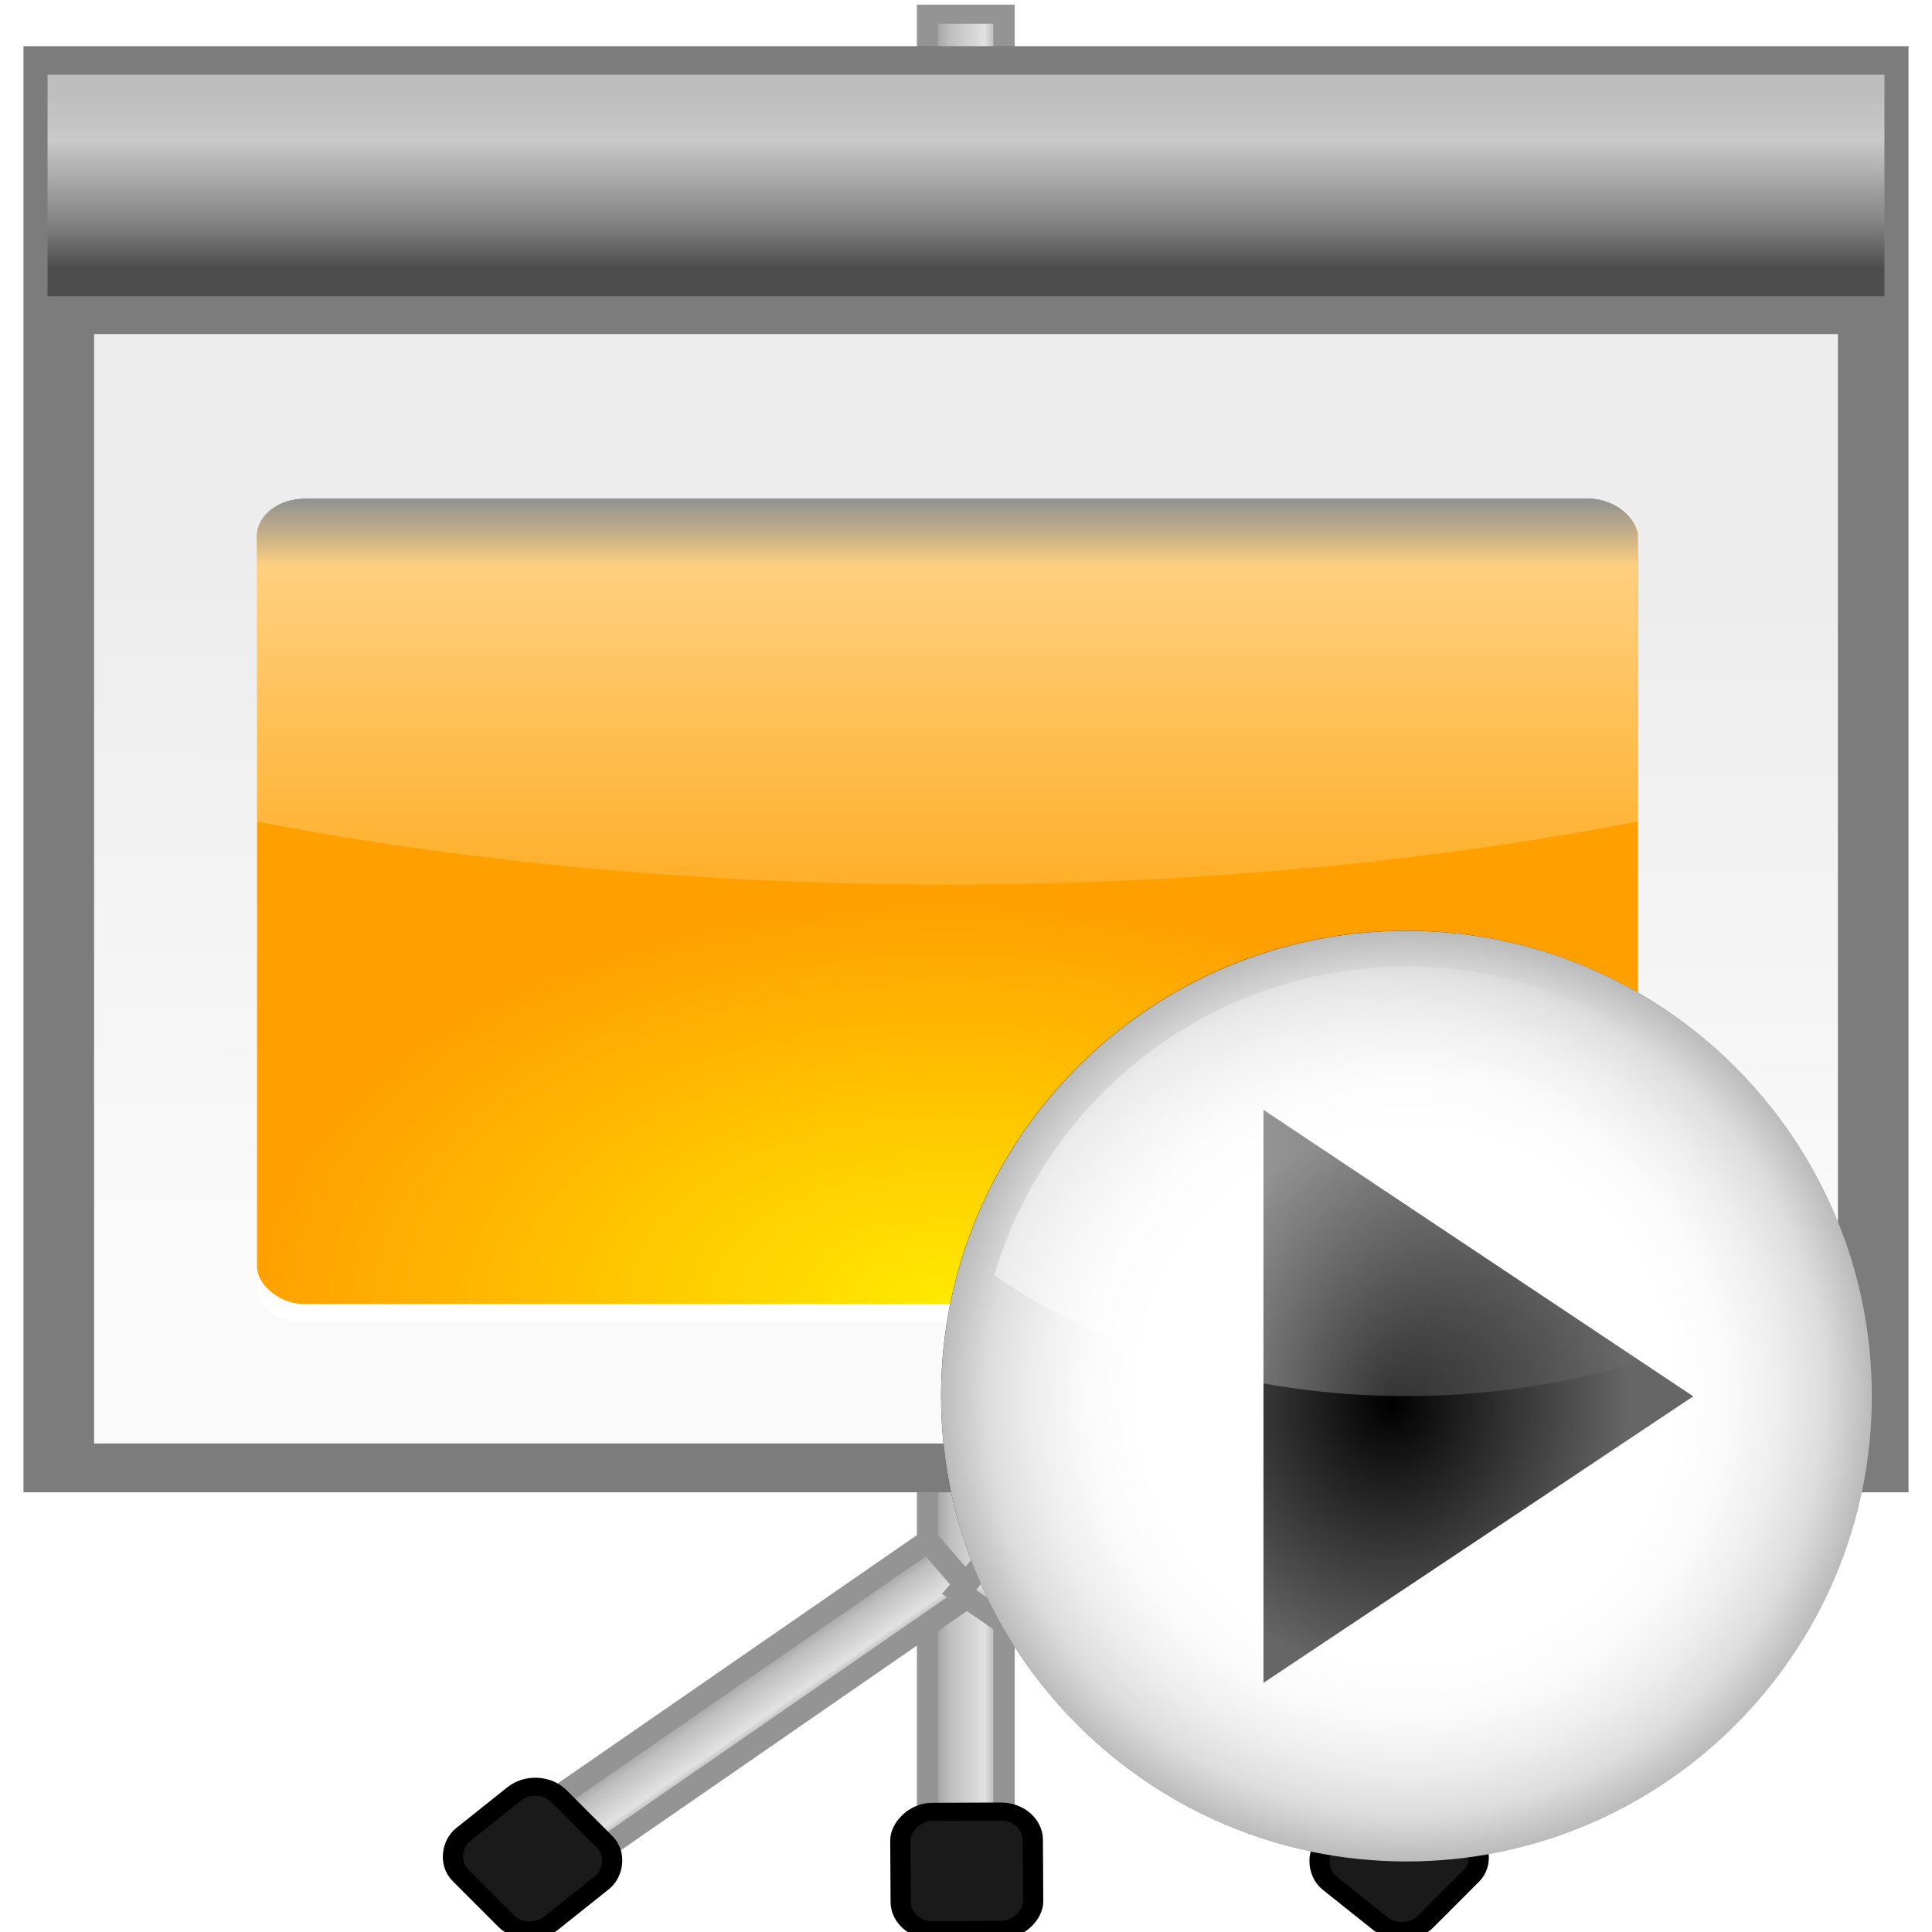 <?xml version="1.0" encoding="UTF-8" standalone="no"?>
<!-- Created with Inkscape (http://www.inkscape.org/) -->

<svg
   xmlns:dc="http://purl.org/dc/elements/1.1/"
   xmlns:cc="http://creativecommons.org/ns#"
   xmlns:rdf="http://www.w3.org/1999/02/22-rdf-syntax-ns#"
   xmlns:svg="http://www.w3.org/2000/svg"
   xmlns="http://www.w3.org/2000/svg"
   xmlns:xlink="http://www.w3.org/1999/xlink"
   xmlns:sodipodi="http://sodipodi.sourceforge.net/DTD/sodipodi-0.dtd"
   xmlns:inkscape="http://www.inkscape.org/namespaces/inkscape"
   id="svg2"
   version="1.1"
   inkscape:version="0.91 r13725"
   width="128"
   height="128"
   viewBox="0 0 128 128"
   sodipodi:docname="sc_presentationcurrentslide.svg"
   inkscape:export-filename="/usr/lib/libreoffice/share/config/images_karasa_Jaga/cmd/sc_presentationcurrentslide.png"
   inkscape:export-xdpi="11.25"
   inkscape:export-ydpi="11.25">
  <defs
     id="defs6">
    <linearGradient
       id="linearGradient23671"
       inkscape:collect="always">
      <stop
         id="stop23673"
         offset="0"
         style="stop-color:#929292;stop-opacity:1;" />
      <stop
         style="stop-color:#bebebe;stop-opacity:1"
         offset="0.291"
         id="stop23675" />
      <stop
         id="stop23677"
         offset="0.75"
         style="stop-color:#e2e2e2;stop-opacity:1" />
      <stop
         id="stop23679"
         offset="1"
         style="stop-color:#929292;stop-opacity:1" />
    </linearGradient>
    <linearGradient
       inkscape:collect="always"
       id="linearGradient4167">
      <stop
         style="stop-color:#4d4d4d;stop-opacity:1;"
         offset="0"
         id="stop4169" />
      <stop
         id="stop4175"
         offset="0.273"
         style="stop-color:#858585;stop-opacity:1;" />
      <stop
         style="stop-color:#c9c9c9;stop-opacity:1"
         offset="0.735"
         id="stop4177" />
      <stop
         style="stop-color:#bebebe;stop-opacity:1"
         offset="1"
         id="stop4171" />
    </linearGradient>
    <linearGradient
       inkscape:collect="always"
       id="linearGradient4159">
      <stop
         style="stop-color:#ededed;stop-opacity:1;"
         offset="0"
         id="stop4161" />
      <stop
         style="stop-color:#fafafa;stop-opacity:1"
         offset="1"
         id="stop4163" />
    </linearGradient>
    <linearGradient
       inkscape:collect="always"
       xlink:href="#linearGradient4159"
       id="linearGradient4165"
       x1="57.376"
       y1="38.148"
       x2="56.834"
       y2="83.074"
       gradientUnits="userSpaceOnUse"
       gradientTransform="matrix(0.955,0,0,0.955,2.864,2.593)" />
    <linearGradient
       inkscape:collect="always"
       xlink:href="#linearGradient4167"
       id="linearGradient4173"
       x1="60"
       y1="-18"
       x2="60"
       y2="-8"
       gradientUnits="userSpaceOnUse"
       gradientTransform="matrix(1,0,0,1.15,0,2.942)" />
    <linearGradient
       inkscape:collect="always"
       xlink:href="#XMLID_9_"
       id="linearGradient3242"
       gradientUnits="userSpaceOnUse"
       gradientTransform="matrix(0.462,0,0,0.462,37.518,31.558)"
       x1="11.949"
       y1="34"
       x2="104.052"
       y2="34" />
    <linearGradient
       id="XMLID_9_"
       gradientUnits="userSpaceOnUse"
       x1="11.949"
       y1="34"
       x2="104.052"
       y2="34"
       gradientTransform="translate(559.143,-264.286)">
      <stop
         offset="0"
         style="stop-color:#FFFFFF"
         id="stop56" />
      <stop
         offset="0.8"
         style="stop-color:#ffffff;stop-opacity:0;"
         id="stop58" />
    </linearGradient>
    <radialGradient
       inkscape:collect="always"
       xlink:href="#radialGradient3163"
       id="radialGradient3253"
       gradientUnits="userSpaceOnUse"
       gradientTransform="matrix(0.667,0,0,0.757,20.721,14.064)"
       cx="53.198"
       cy="59.187"
       r="40.029" />
    <radialGradient
       gradientUnits="userSpaceOnUse"
       gradientTransform="matrix(0.667,0,0,0.757,20.721,14.064)"
       r="40.029"
       cy="59.187"
       cx="53.198"
       id="radialGradient3163">
      <stop
         id="stop3165"
         style="stop-color:#000000;stop-opacity:1;"
         offset="0" />
      <stop
         id="stop3175"
         style="stop-color:#666666;stop-opacity:1;"
         offset="1" />
    </radialGradient>
    <radialGradient
       inkscape:collect="always"
       xlink:href="#XMLID_7_"
       id="radialGradient3246"
       gradientUnits="userSpaceOnUse"
       gradientTransform="matrix(0.5,0,0,0.5,35.286,29.326)"
       cx="58"
       cy="58"
       r="48" />
    <radialGradient
       id="XMLID_7_"
       cx="58"
       cy="58"
       r="48"
       gradientUnits="userSpaceOnUse"
       gradientTransform="translate(559.143,-264.286)">
      <stop
         offset="0"
         style="stop-color:#FFFFFF"
         id="stop26" />
      <stop
         offset="0.574"
         style="stop-color:#FFFFFF"
         id="stop28" />
      <stop
         offset="0.684"
         style="stop-color:#FBFBFB"
         id="stop30" />
      <stop
         offset="0.8"
         style="stop-color:#EEEEEE"
         id="stop32" />
      <stop
         offset="0.9"
         style="stop-color:#DDDDDD"
         id="stop34" />
      <stop
         offset="1"
         style="stop-color:#BBBBBB"
         id="stop36" />
    </radialGradient>
    <filter
       id="AI_Sfocatura_4">
      <feGaussianBlur
         stdDeviation="4"
         id="feGaussianBlur6" />
    </filter>
    <linearGradient
       id="XMLID_6_"
       gradientUnits="userSpaceOnUse"
       x1="58.001"
       y1="116"
       x2="58.001"
       y2="0">
      <stop
         offset="0"
         style="stop-color:#555555"
         id="stop9" />
      <stop
         offset="0.274"
         style="stop-color:#595959"
         id="stop11" />
      <stop
         offset="0.562"
         style="stop-color:#666666"
         id="stop13" />
      <stop
         offset="0.856"
         style="stop-color:#7B7B7B"
         id="stop15" />
      <stop
         offset="1"
         style="stop-color:#888888"
         id="stop17" />
    </linearGradient>
    <linearGradient
       inkscape:collect="always"
       xlink:href="#linearGradient23671"
       id="linearGradient23657"
       x1="61.736"
       y1="60.801"
       x2="66.264"
       y2="60.801"
       gradientUnits="userSpaceOnUse" />
    <linearGradient
       inkscape:collect="always"
       xlink:href="#linearGradient23671"
       id="linearGradient23669"
       x1="40.195"
       y1="130.246"
       x2="44.549"
       y2="130.246"
       gradientUnits="userSpaceOnUse" />
    <linearGradient
       inkscape:collect="always"
       xlink:href="#linearGradient23671"
       id="linearGradient23687"
       x1="118.595"
       y1="29.053"
       x2="122.949"
       y2="29.053"
       gradientUnits="userSpaceOnUse" />
    <linearGradient
       y2="0"
       x2="28"
       y1="57.5"
       x1="28"
       gradientUnits="userSpaceOnUse"
       id="linearGradient15967">
      <stop
         id="stop15969"
         style="stop-color:white;stop-opacity:1;"
         offset="0" />
      <stop
         id="stop15971"
         style="stop-color:white;stop-opacity:0;"
         offset="1" />
    </linearGradient>
    <clipPath
       clipPathUnits="userSpaceOnUse"
       id="clipPath3182">
      <path
         inkscape:connector-curvature="0"
         style="opacity:1;fill:url(#linearGradient3186);fill-opacity:1;stroke:none;stroke-width:0.7;stroke-linecap:round;stroke-linejoin:round;stroke-miterlimit:4;stroke-dasharray:none;stroke-dashoffset:1.088;stroke-opacity:1;filter:url(#filter3176)"
         d="M 18.188,56 C 16.968,56 16,56.968 16,58.188 L 16,75.25 C 25.64,77.647 36.509,79 48,79 59.491,79 70.36,77.647 80,75.25 L 80,58.188 C 80,56.968 79.032,56 77.812,56 l -59.625,0 z"
         id="path3184"
         sodipodi:nodetypes="cccscccc" />
    </clipPath>
    <filter
       inkscape:collect="always"
       id="filter3176"
       x="-0.053"
       width="1.106"
       y="-0.147"
       height="1.295">
      <feGaussianBlur
         inkscape:collect="always"
         stdDeviation="1.413"
         id="feGaussianBlur3178" />
    </filter>
    <linearGradient
       y2="0"
       x2="28"
       y1="57.5"
       x1="28"
       gradientUnits="userSpaceOnUse"
       id="linearGradient3287">
      <stop
         id="stop3289"
         style="stop-color:#FFEA00"
         offset="0" />
      <stop
         id="stop3291"
         style="stop-color:#ffa000;stop-opacity:1;"
         offset="1" />
    </linearGradient>
    <linearGradient
       inkscape:collect="always"
       xlink:href="#linearGradient15967"
       id="linearGradient3412"
       gradientUnits="userSpaceOnUse"
       x1="56"
       y1="32"
       x2="56"
       y2="88.118" />
    <clipPath
       clipPathUnits="userSpaceOnUse"
       id="clipPath3182-0">
      <path
         inkscape:connector-curvature="0"
         style="opacity:1;fill:url(#linearGradient3186);fill-opacity:1;stroke:none;stroke-width:0.7;stroke-linecap:round;stroke-linejoin:round;stroke-miterlimit:4;stroke-dasharray:none;stroke-dashoffset:1.088;stroke-opacity:1;filter:url(#filter3176-2)"
         d="M 18.188,56 C 16.968,56 16,56.968 16,58.188 L 16,75.25 C 25.64,77.647 36.509,79 48,79 59.491,79 70.36,77.647 80,75.25 L 80,58.188 C 80,56.968 79.032,56 77.812,56 l -59.625,0 z"
         id="path3184-6"
         sodipodi:nodetypes="cccscccc" />
    </clipPath>
    <filter
       inkscape:collect="always"
       id="filter3176-2"
       x="-0.053"
       width="1.106"
       y="-0.147"
       height="1.295">
      <feGaussianBlur
         inkscape:collect="always"
         stdDeviation="1.413"
         id="feGaussianBlur3178-6" />
    </filter>
    <linearGradient
       inkscape:collect="always"
       xlink:href="#linearGradient3321"
       id="linearGradient3720"
       gradientUnits="userSpaceOnUse"
       x1="52"
       y1="56"
       x2="52"
       y2="60"
       gradientTransform="translate(0,8)" />
    <linearGradient
       inkscape:collect="always"
       id="linearGradient3321">
      <stop
         style="stop-color:#000000;stop-opacity:1;"
         offset="0"
         id="stop3323" />
      <stop
         style="stop-color:#000000;stop-opacity:0;"
         offset="1"
         id="stop3325" />
    </linearGradient>
    <filter
       inkscape:collect="always"
       id="filter3354">
      <feGaussianBlur
         inkscape:collect="always"
         stdDeviation="1.126"
         id="feGaussianBlur3356" />
    </filter>
    <radialGradient
       inkscape:collect="always"
       xlink:href="#linearGradient3287"
       id="radialGradient3723"
       gradientUnits="userSpaceOnUse"
       gradientTransform="matrix(1.415,0,0,1.062,-5.932,3.613)"
       cx="48"
       cy="112"
       fx="48"
       fy="112"
       r="32" />
  </defs>
  <sodipodi:namedview
     pagecolor="#ffffff"
     bordercolor="#666666"
     borderopacity="1"
     objecttolerance="10"
     gridtolerance="10"
     guidetolerance="10"
     inkscape:pageopacity="0"
     inkscape:pageshadow="2"
     inkscape:window-width="1366"
     inkscape:window-height="707"
     id="namedview4"
     showgrid="false"
     showguides="false"
     inkscape:zoom="2.6127236"
     inkscape:cx="-24.215262"
     inkscape:cy="54.462518"
     inkscape:window-x="0"
     inkscape:window-y="0"
     inkscape:window-maximized="1"
     inkscape:current-layer="svg2">
    <inkscape:grid
       type="xygrid"
       id="grid4179" />
  </sodipodi:namedview>
  <g
     id="g34207"
     style="stroke:#949494;stroke-opacity:1"
     transform="matrix(1.118,0,0,0.999,-7.564,0.035)">
    <g
       id="g34203"
       style="stroke:#949494;stroke-opacity:1">
      <rect
         style="fill:url(#linearGradient23657);fill-opacity:1;stroke:#949494;stroke-width:1.266;stroke-miterlimit:4;stroke-dasharray:none;stroke-opacity:1"
         id="rect4153"
         width="4.527"
         height="119.788"
         x="61.736"
         y="0.907" />
      <rect
         style="fill:#1a1a1a;fill-opacity:1;stroke:#000000;stroke-width:1.2;stroke-miterlimit:4;stroke-dasharray:none;stroke-opacity:1"
         id="rect23645"
         width="7.849"
         height="7.849"
         x="-67.358"
         y="120.433"
         ry="1.884"
         transform="matrix(-1,0.005,0.005,1,0,0)" />
    </g>
    <g
       transform="translate(-0.011,0)"
       id="g23633"
       style="stroke:#949494;stroke-opacity:1">
      <rect
         y="13.671"
         x="118.595"
         height="30.763"
         width="4.354"
         id="rect4155"
         style="fill:url(#linearGradient23687);fill-opacity:1;stroke:#949494;stroke-width:1.439;stroke-miterlimit:4;stroke-dasharray:none;stroke-opacity:1"
         transform="matrix(0.612,0.791,-0.791,0.612,0,0)" />
      <rect
         style="fill:#1a1a1a;fill-opacity:1;stroke:#000000;stroke-width:1.2;stroke-miterlimit:4;stroke-dasharray:none;stroke-opacity:1"
         id="rect23631"
         width="7.849"
         height="7.849"
         x="113.526"
         y="49.541"
         ry="1.884"
         transform="matrix(0.666,0.746,-0.746,0.666,0,0)" />
    </g>
    <g
       id="g23647"
       style="stroke:#949494;stroke-opacity:1">
      <rect
         transform="matrix(-0.612,0.791,0.791,0.612,0,0)"
         style="fill:url(#linearGradient23669);fill-opacity:1;stroke:#949494;stroke-width:1.439;stroke-miterlimit:4;stroke-dasharray:none;stroke-opacity:1"
         id="rect23639"
         width="4.354"
         height="30.763"
         x="40.195"
         y="114.865" />
      <rect
         transform="matrix(-0.666,0.746,0.746,0.666,0,0)"
         ry="1.884"
         y="145.061"
         x="28.305"
         height="7.849"
         width="7.849"
         id="rect23641"
         style="fill:#1a1a1a;fill-opacity:1;stroke:#000000;stroke-width:1.2;stroke-miterlimit:4;stroke-dasharray:none;stroke-opacity:1" />
    </g>
  </g>
  <rect
     y="3.067"
     x="1.556"
     height="95.801"
     width="124.888"
     id="rect23625"
     style="fill:#7c7c7c;fill-opacity:1;stroke:none;stroke-width:1.2;stroke-miterlimit:4;stroke-dasharray:none;stroke-opacity:1" />
  <rect
     style="fill:url(#linearGradient4165);fill-opacity:1;stroke:none;stroke-width:1.2;stroke-miterlimit:4;stroke-dasharray:none;stroke-opacity:1"
     id="rect4149"
     width="115.534"
     height="73.503"
     x="6.233"
     y="22.131" />
  <rect
     y="-19.626"
     x="3.15"
     height="14.68"
     width="121.7"
     id="rect4151"
     style="fill:url(#linearGradient4173);fill-opacity:1;stroke:none;stroke-width:0.447;stroke-miterlimit:4;stroke-dasharray:none;stroke-opacity:1"
     transform="scale(1,-1)" />
  <g
     id="g16523"
     transform="matrix(1.01,0,0,0.785,0.149,-9.767)">
    <rect
       ry="3.116"
       rx="3.116"
       y="54.565"
       x="16.714"
       height="67.936"
       width="90.581"
       id="rect3139"
       style="fill:url(#radialGradient3723);fill-opacity:1;stroke:none;stroke-width:0.7;stroke-linecap:round;stroke-linejoin:round;stroke-miterlimit:4;stroke-dasharray:none;stroke-dashoffset:1.088;stroke-opacity:1" />
    <rect
       transform="matrix(1.415,0,0,1.415,-5.932,-36.017)"
       style="fill:url(#linearGradient3720);fill-opacity:1;stroke:none;stroke-width:0.7;stroke-linecap:round;stroke-linejoin:round;stroke-miterlimit:4;stroke-dasharray:none;stroke-dashoffset:1.088;stroke-opacity:1;filter:url(#filter3354)"
       id="rect3285"
       width="64"
       height="32"
       x="16"
       y="64"
       rx="2.202"
       ry="2.202" />
    <path
       transform="matrix(1.415,0,0,1.415,-5.932,-24.694)"
       clip-path="url(#clipPath3182-0)"
       style="fill:url(#linearGradient3412);fill-opacity:1;stroke:none;stroke-width:0.7;stroke-linecap:round;stroke-linejoin:round;stroke-miterlimit:4;stroke-dasharray:none;stroke-dashoffset:1.088;stroke-opacity:1;filter:url(#filter3176-2)"
       d="M 18.188,56 C 16.968,56 16,56.968 16,58.188 L 16,75.25 C 25.64,77.647 36.509,79 48,79 59.491,79 70.36,77.647 80,75.25 L 80,58.188 C 80,56.968 79.032,56 77.812,56 l -59.625,0 z"
       id="path3180"
       sodipodi:nodetypes="cccscccc"
       inkscape:connector-curvature="0" />
    <path
       id="rect3358"
       d="m 16.739,119.546 0,1.415 c 0,1.726 1.37,3.096 3.096,3.096 l 84.389,0 c 1.726,0 3.096,-1.37 3.096,-3.096 l 0,-1.415 c 0,1.726 -1.37,3.096 -3.096,3.096 l -84.389,0 c -1.726,0 -3.096,-1.37 -3.096,-3.096 z"
       style="fill:#ffffff;fill-opacity:1;stroke:none;stroke-width:0.7;stroke-linecap:round;stroke-linejoin:round;stroke-miterlimit:4;stroke-dasharray:none;stroke-dashoffset:1.088;stroke-opacity:1"
       inkscape:connector-curvature="0" />
  </g>
  <g
     id="g34218"
     transform="matrix(1.284,0,0,1.284,10.62,17.586)">
    <g
       style="opacity:0.8;filter:url(#AI_Sfocatura_4)"
       transform="matrix(0.5,0,0,0.5,35.286,29.326)"
       id="g21">
      <path
         id="path23"
         d="m 10,58 c 0,26.467 21.533,48 48,48 26.467,0 48,-21.533 48,-48 C 106,31.533 84.467,10 58,10 31.533,10 10,31.533 10,58 Z"
         inkscape:connector-curvature="0" />
    </g>
    <path
       style="fill:url(#radialGradient3246)"
       id="path38"
       d="m 40.289,58.341 c 0,13.24 10.772,24.012 24.012,24.012 13.24,0 24.012,-10.772 24.012,-24.012 0,-13.24 -10.772,-24.012 -24.012,-24.012 -13.24,0 -24.012,10.772 -24.012,24.012 z"
       inkscape:connector-curvature="0" />
    <polygon
       transform="matrix(0.462,0,0,0.462,37.518,31.558)"
       style="fill:url(#radialGradient3253);fill-opacity:1"
       id="polygon53"
       points="90,58 42,90 42,26 42,26 " />
    <path
       style="opacity:0.5;fill:url(#linearGradient3242)"
       id="path60"
       d="m 64.301,58.341 c 8.214,0 15.685,-2.369 21.265,-6.238 -2.702,-9.193 -11.21,-15.927 -21.265,-15.927 -10.056,0 -18.564,6.734 -21.265,15.927 5.58,3.869 13.05,6.238 21.265,6.238 z"
       inkscape:connector-curvature="0" />
  </g>
</svg>
